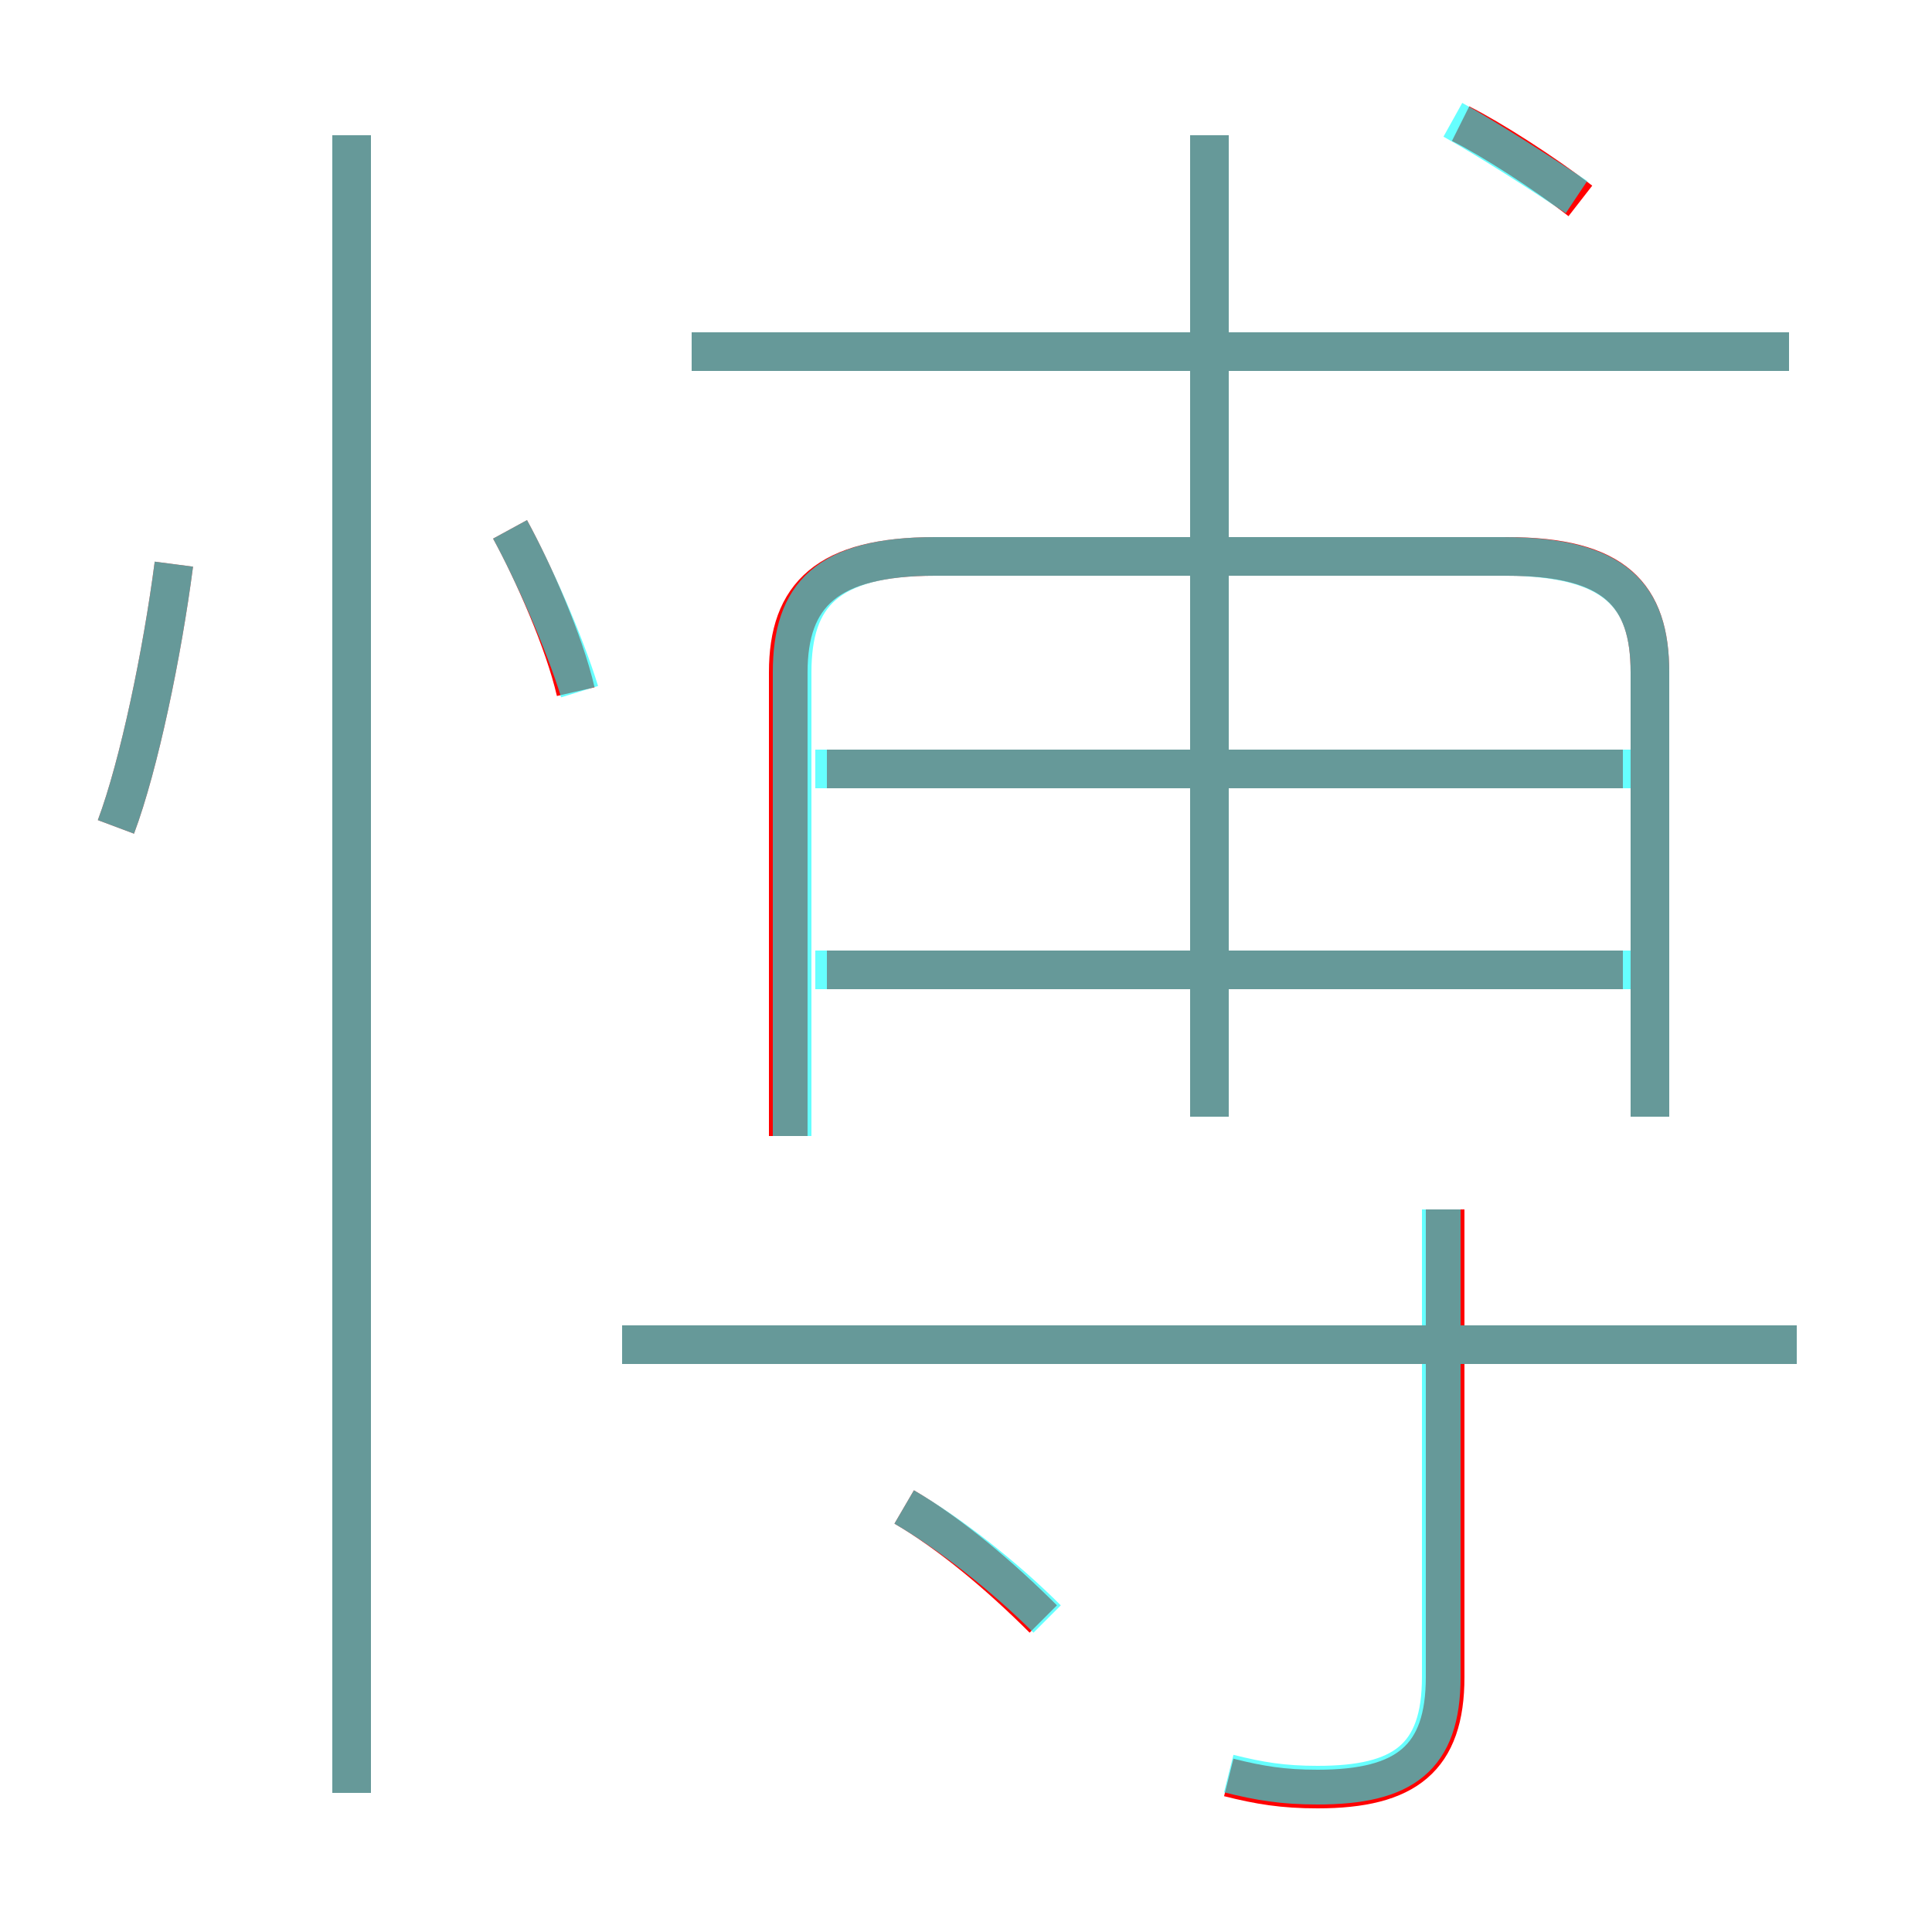 <?xml version='1.0' encoding='utf8'?>
<svg viewBox="0.0 -6.0 50.0 50.0" version="1.1" xmlns="http://www.w3.org/2000/svg">
<rect x="0.0" y="-6.0" width="50.0" height="50.0" fill="#333333" stroke="none"/>
<rect x="-1000" y="-1000" width="2000" height="2000" stroke="white" fill="white"/>
<g style="fill:none;stroke:rgba(255, 0, 0, 1);  stroke-width:1"><path d="M 42.7 -15.1 L 42.7 -26.6 C 42.7 -28.6 41.8 -29.6 39.0 -29.6 L 24.2 -29.6 C 21.4 -29.6 20.4 -28.6 20.4 -26.6 L 20.4 -14.6 M 9.1 2.4 L 9.1 -40.5 M 27.0 -2.1 C 25.9 -3.2 24.6 -4.3 23.4 -5.0 M 3.0 -22.6 C 3.6 -24.2 4.2 -27.1 4.5 -29.4 M 31.8 2.0 C 32.6 2.2 33.2 2.3 34.1 2.3 C 36.4 2.3 37.4 1.5 37.4 -0.6 L 37.4 -12.7 M 46.5 -9.2 L 16.1 -9.2 M 14.9 -26.1 C 14.6 -27.4 13.8 -29.2 13.2 -30.3 M 42.0 -18.9 L 21.4 -18.9 M 42.0 -24.1 L 21.4 -24.1 M 31.3 -15.1 L 31.3 -40.5 M 46.3 -34.9 L 17.9 -34.9 M 40.9 -38.8 C 40.0 -39.5 38.6 -40.4 37.8 -40.8" transform="translate(0.0 38.0)" />
</g>
<g style="fill:none;stroke:rgba(0, 255, 255, 0.6);  stroke-width:1">
<path d="M 42.7 -15.1 L 42.7 -26.6 C 42.7 -28.6 41.8 -29.6 38.9 -29.6 L 24.2 -29.6 C 21.4 -29.6 20.5 -28.6 20.5 -26.6 L 20.5 -14.6 M 9.1 2.4 L 9.1 -40.5 M 27.1 -2.1 C 26.0 -3.2 24.6 -4.3 23.4 -5.0 M 3.0 -22.6 C 3.6 -24.2 4.2 -27.1 4.5 -29.4 M 31.8 1.9 C 32.6 2.1 33.2 2.2 34.1 2.2 C 36.3 2.2 37.3 1.5 37.3 -0.6 L 37.3 -12.7 M 46.5 -9.2 L 16.1 -9.2 M 15.0 -26.1 C 14.6 -27.4 13.8 -29.2 13.2 -30.3 M 42.5 -18.9 L 21.1 -18.9 M 42.5 -24.1 L 21.1 -24.1 M 31.3 -15.1 L 31.3 -40.5 M 46.3 -34.9 L 17.9 -34.9 M 40.8 -38.9 C 39.9 -39.5 38.5 -40.4 37.6 -40.9" transform="translate(0.0 38.0)" />
</g>
</svg>